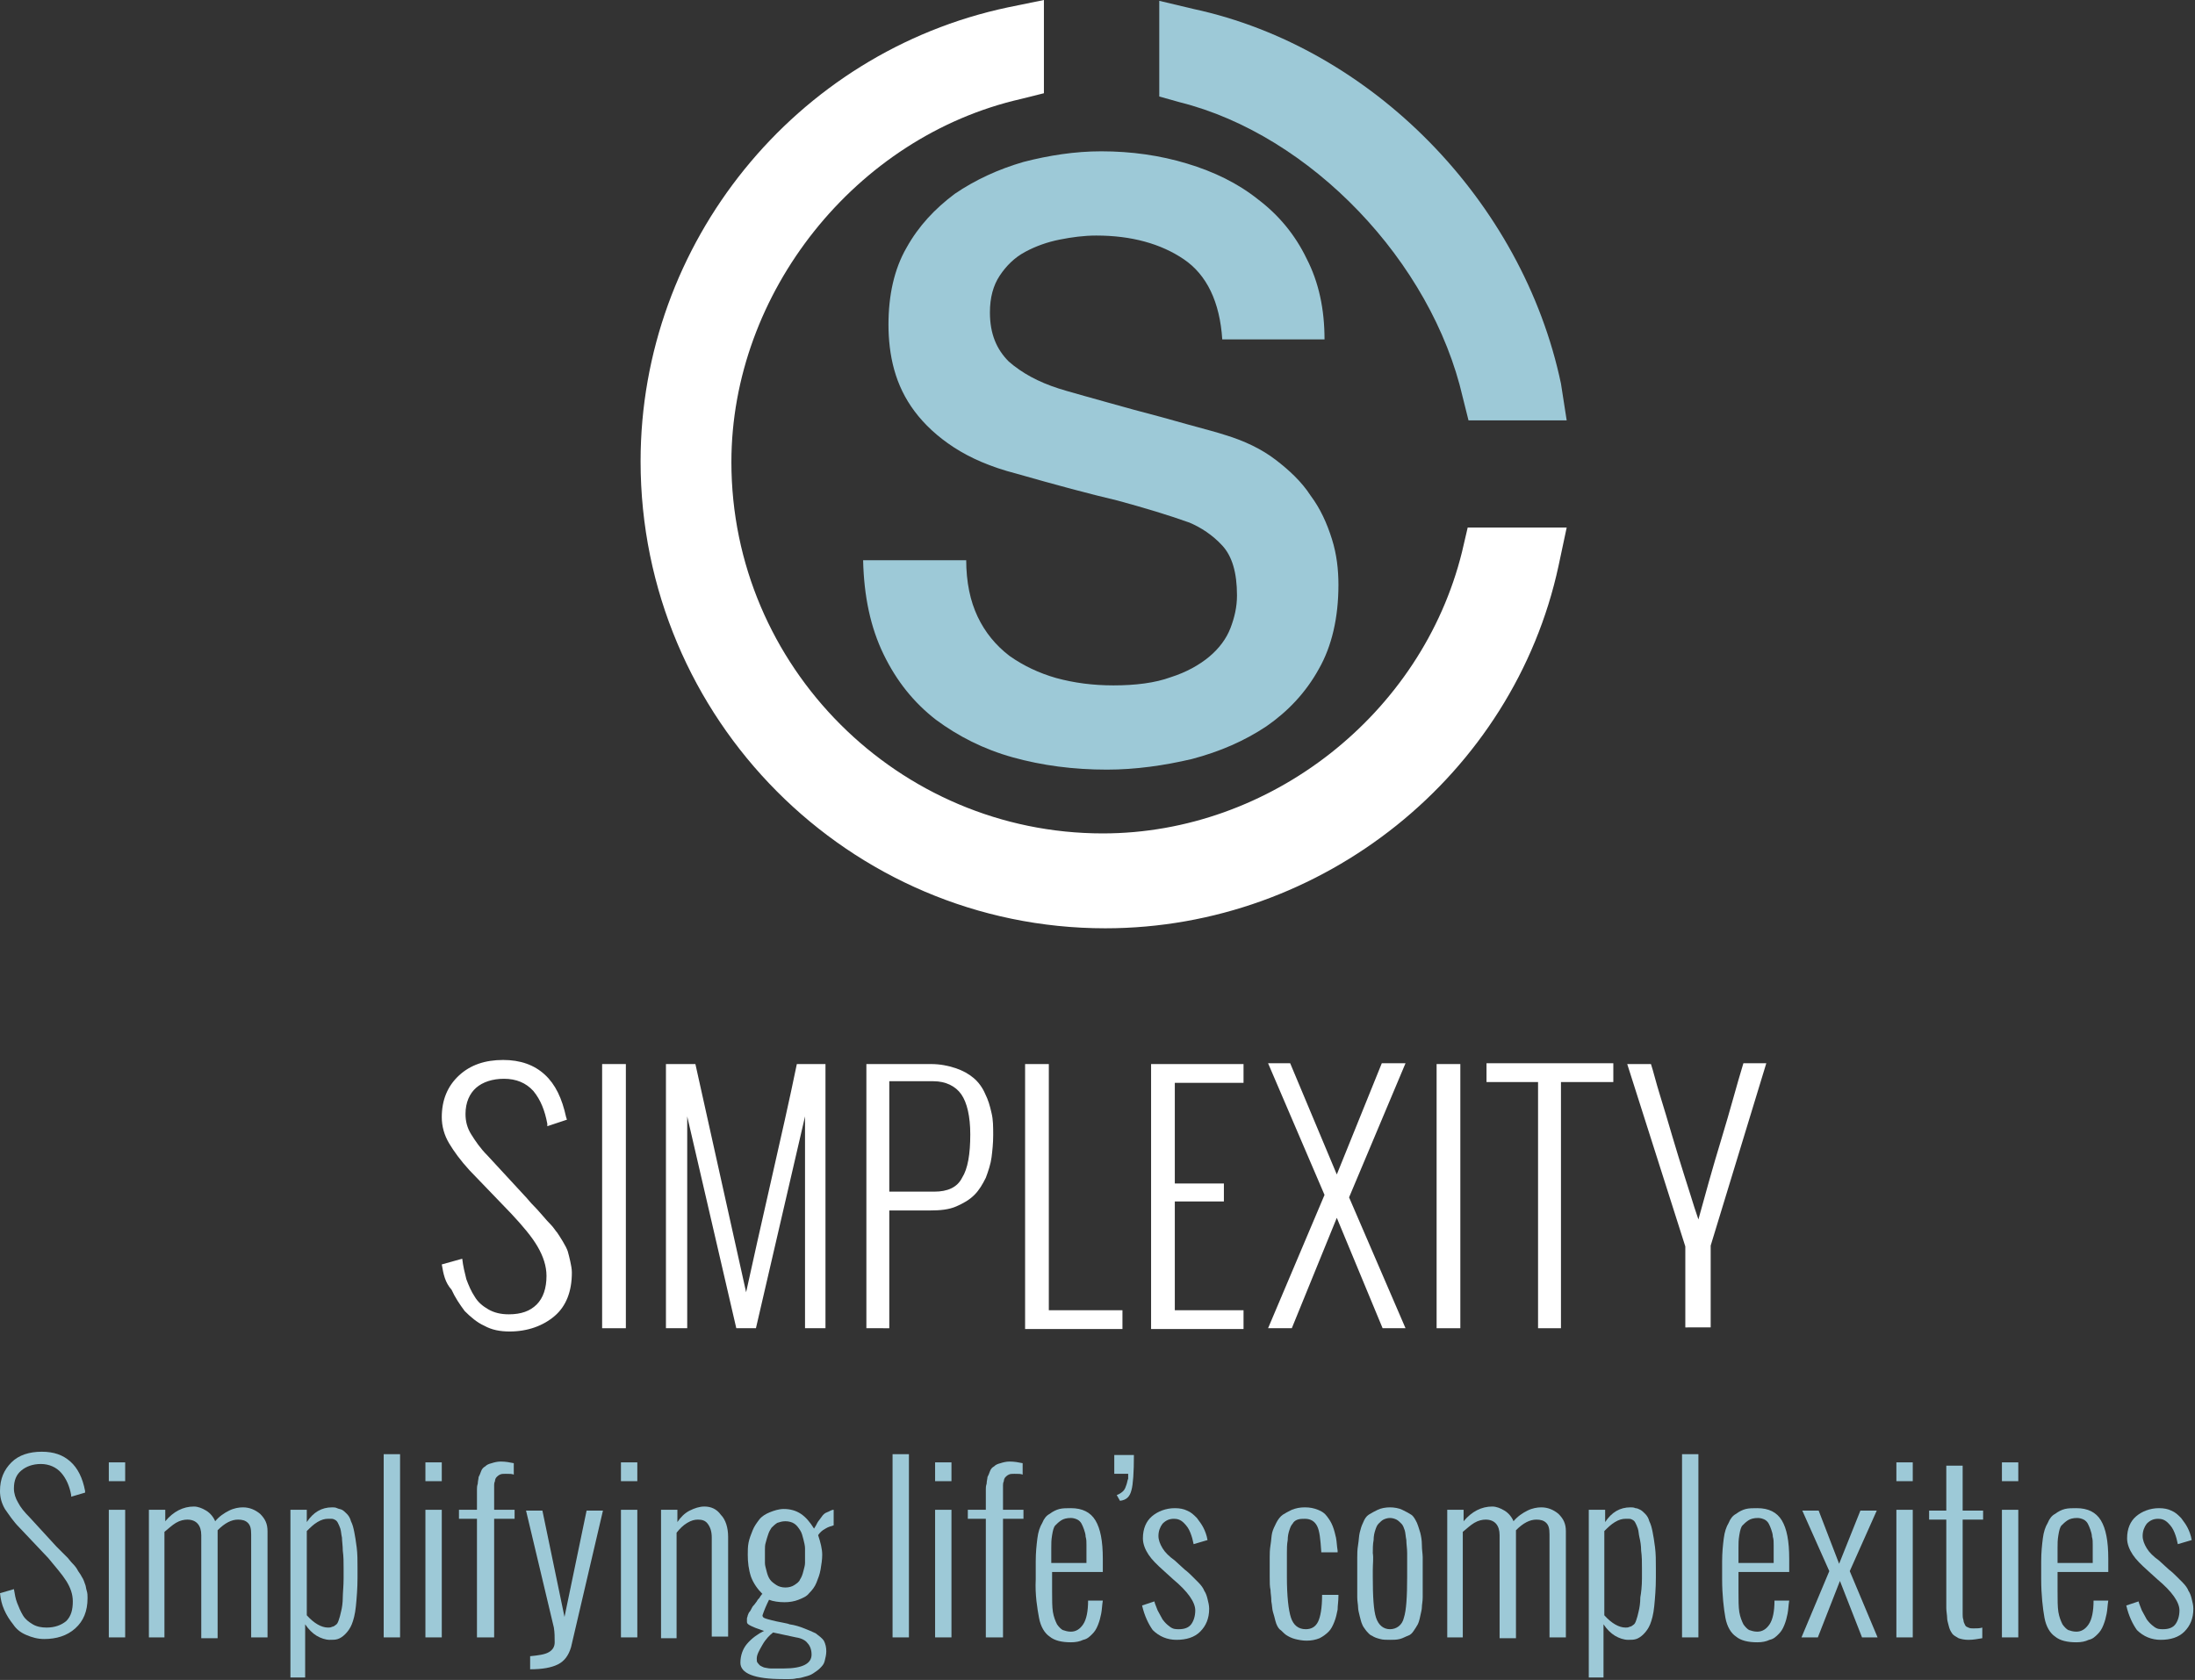 <?xml version="1.0" encoding="utf-8"?>
<!-- Generator: Adobe Illustrator 18.1.1, SVG Export Plug-In . SVG Version: 6.00 Build 0)  -->
<svg version="1.1" id="Layer_1" xmlns="http://www.w3.org/2000/svg" xmlns:xlink="http://www.w3.org/1999/xlink" x="0px" y="0px"
	 viewBox="0 0 268.3 205.4" enable-background="new 0 0 268.3 205.4" xml:space="preserve">
<rect x="0" y="0" width="268.3" height="205.4" fill="#333333" stroke="none"/>
<g>
	<g>
		<g>
			<path fill="#9DC9D7" d="M118.1,68.4c0,2.8,0.5,5.1,1.4,7c0.9,1.9,2.2,3.5,3.9,4.8c1.7,1.2,3.6,2.1,5.7,2.7c2.2,0.6,4.5,0.9,7,0.9
				c2.7,0,5.1-0.3,7-1c1.9-0.6,3.5-1.5,4.7-2.5c1.2-1,2.1-2.2,2.6-3.5c0.5-1.3,0.8-2.6,0.8-4c0-2.8-0.6-4.8-1.8-6.1
				c-1.2-1.3-2.6-2.2-4-2.8c-2.5-0.9-5.5-1.8-8.8-2.7c-3.4-0.8-7.5-1.9-12.4-3.3c-3.1-0.8-5.6-1.9-7.6-3.2c-2-1.3-3.6-2.8-4.8-4.4
				c-1.2-1.6-2-3.3-2.5-5.1c-0.5-1.8-0.7-3.7-0.7-5.5c0-3.6,0.7-6.8,2.2-9.4c1.5-2.7,3.5-4.8,5.9-6.6c2.5-1.7,5.3-3,8.4-3.9
				c3.1-0.8,6.3-1.3,9.5-1.3c3.7,0,7.2,0.5,10.5,1.5c3.3,1,6.2,2.4,8.7,4.4c2.5,1.9,4.5,4.3,5.9,7.2c1.5,2.9,2.2,6.2,2.2,9.9h-12.5
				c-0.3-4.6-1.9-7.9-4.7-9.8c-2.8-1.9-6.4-2.9-10.7-2.9c-1.5,0-3,0.2-4.5,0.5c-1.5,0.3-2.9,0.8-4.2,1.5c-1.3,0.7-2.3,1.7-3.1,2.9
				c-0.8,1.2-1.2,2.7-1.2,4.5c0,2.6,0.8,4.5,2.3,6c1.6,1.4,3.6,2.5,6.1,3.3c0.3,0.1,1.3,0.4,3.1,0.9c1.8,0.5,3.9,1.1,6.1,1.7
				c2.3,0.6,4.5,1.2,6.6,1.8c2.2,0.6,3.7,1,4.6,1.3c2.3,0.7,4.4,1.7,6.1,3c1.7,1.3,3.2,2.7,4.3,4.4c1.2,1.6,2,3.4,2.6,5.3
				c0.6,1.9,0.8,3.8,0.8,5.6c0,4-0.8,7.5-2.4,10.3c-1.6,2.9-3.8,5.2-6.4,7c-2.7,1.8-5.7,3.1-9.1,4c-3.4,0.8-6.9,1.3-10.4,1.3
				c-4.1,0-7.9-0.5-11.5-1.5c-3.6-1-6.7-2.6-9.4-4.6c-2.7-2.1-4.8-4.7-6.4-8c-1.6-3.3-2.4-7.1-2.5-11.5H118.1z"/>
		</g>
		<g>
			<path fill="#9DC9D7" d="M191.5,51.4h-12l-0.7-2.8c-3.8-16.6-18.6-32.1-34.6-36.1l-2.5-0.7V0.1l4.2,1
				c21.8,4.7,40.2,23.5,44.9,45.8L191.5,51.4z"/>
		</g>
		<g>
			<path fill="#FFFFFF" d="M135.1,113.5c-31.3,0-56.8-25.6-56.8-57.1c0-26.7,18.9-50,44.9-55.5l4.4-0.9v11.4l-2.8,0.7
				c-20.2,4.6-35.4,23.7-35.4,44.4c0,25,20.4,45.4,45.4,45.4c20.5,0,39-14.6,43.9-34.4l0.7-3h12.1l-1,4.7
				C185,94.7,161.7,113.5,135.1,113.5z"/>
		</g>
	</g>
	<g>
		<path fill="#FFFFFF" d="M54,154.6l2.5-0.7c0.1,0.9,0.3,1.7,0.5,2.5c0.3,0.8,0.6,1.5,1,2.1c0.4,0.7,1,1.2,1.7,1.6
			c0.7,0.4,1.5,0.6,2.5,0.6c1.5,0,2.6-0.4,3.4-1.2s1.2-2,1.2-3.5c0-1.2-0.4-2.4-1.1-3.6c-0.7-1.2-1.8-2.5-3.2-4l-5.1-5.3
			c-1.1-1.2-1.9-2.3-2.5-3.3c-0.6-1-0.9-2.1-0.9-3.2c0-2.1,0.7-3.8,2.1-5.1c1.4-1.3,3.2-1.9,5.4-1.9c2.1,0,3.8,0.6,5.1,1.8
			c1.3,1.2,2.1,2.9,2.6,5.2l0.1,0.3l-2.4,0.8l0-0.3c-0.3-1.6-0.8-2.9-1.7-4c-0.9-1-2.1-1.5-3.6-1.5c-1.4,0-2.6,0.4-3.4,1.1
			c-0.8,0.7-1.3,1.8-1.3,3.2c0,0.9,0.2,1.7,0.7,2.5c0.5,0.8,1.1,1.7,2,2.6l4.8,5.2c0.1,0.1,0.4,0.5,0.9,1s0.8,0.9,1,1.1
			c0.2,0.2,0.4,0.5,0.9,1s0.7,0.9,0.9,1.1c0.2,0.3,0.4,0.6,0.7,1.1c0.3,0.5,0.5,0.9,0.6,1.2s0.2,0.8,0.3,1.2
			c0.1,0.5,0.2,0.9,0.2,1.4c0,2.3-0.7,4.1-2.1,5.3s-3.3,1.9-5.5,1.9c-1.2,0-2.2-0.2-3.1-0.7c-0.9-0.4-1.7-1.1-2.4-1.8
			c-0.6-0.8-1.2-1.7-1.6-2.6C54.4,156.8,54.2,155.8,54,154.6z"/>
		<path fill="#FFFFFF" d="M73.6,162.4v-32.3h2.9v32.3H73.6z"/>
		<path fill="#FFFFFF" d="M81.4,162.4v-32.3H85l6.2,27.9c0.8-3.7,1.8-8.1,3-13.4s2.3-10.1,3.2-14.5h3.5v32.3h-2.5v-25.9l-6,25.9H90
			l-6-25.9v25.9H81.4z"/>
		<path fill="#FFFFFF" d="M105.9,162.4v-32.3h7.9c1.1,0,2.1,0.2,3,0.5c0.9,0.3,1.6,0.7,2.2,1.2c0.6,0.5,1.1,1.2,1.4,1.9
			c0.4,0.8,0.6,1.5,0.8,2.4c0.2,0.8,0.2,1.7,0.2,2.7c0,1-0.1,1.9-0.2,2.7c-0.1,0.8-0.4,1.7-0.7,2.5c-0.4,0.8-0.8,1.5-1.4,2.1
			s-1.3,1-2.2,1.4c-0.9,0.4-2,0.5-3.2,0.5h-5v14.4H105.9z M108.8,145.7l5.4,0c1.6,0,2.8-0.5,3.4-1.7c0.7-1.1,1-2.9,1-5.3
			c0-2.2-0.4-3.9-1.1-4.9s-1.9-1.6-3.4-1.6h-5.4V145.7z"/>
		<path fill="#FFFFFF" d="M125.3,162.4v-32.3h2.9v30.1h9v2.3H125.3z"/>
		<path fill="#FFFFFF" d="M140.7,162.4v-32.3H152v2.3h-8.4v12.3h6v2.2h-6v13.3h8.4v2.3H140.7z"/>
		<path fill="#FFFFFF" d="M155,162.4l6.9-16.3l-6.9-16.1h2.7l5.7,13.6l5.5-13.6h2.9l-6.9,16.4l6.9,16H169l-5.6-13.5l-5.5,13.5H155z"
			/>
		<path fill="#FFFFFF" d="M175.6,162.4v-32.3h2.9v32.3H175.6z"/>
		<path fill="#FFFFFF" d="M188,162.4v-30.1h-6.3v-2.3h15.5v2.3h-6.4v30.1H188z"/>
		<path fill="#FFFFFF" d="M206,162.4v-10l-7.1-22.3h2.9c0.3,0.9,0.6,2.2,1.1,3.8c0.5,1.6,1,3.3,1.5,5c0.5,1.7,1,3.3,1.5,4.9
			c0.5,1.6,0.9,2.8,1.2,3.8l0.5,1.5c0.8-2.9,1.7-6.2,2.8-9.8c1.1-3.6,1.9-6.7,2.7-9.3h2.8l-6.8,22.3v10H206z"/>
	</g>
	<g>
		<path fill="#9DC9D7" d="M0,194.8l1.7-0.5c0.1,0.6,0.2,1.2,0.4,1.7c0.2,0.5,0.4,1,0.7,1.5c0.3,0.5,0.7,0.8,1.2,1.1
			c0.5,0.3,1.1,0.4,1.7,0.4c1,0,1.8-0.3,2.4-0.8c0.6-0.6,0.8-1.4,0.8-2.4c0-0.9-0.3-1.7-0.8-2.5c-0.5-0.8-1.3-1.7-2.2-2.8l-3.5-3.7
			c-0.8-0.8-1.3-1.6-1.8-2.3c-0.4-0.7-0.6-1.4-0.6-2.2c0-1.5,0.5-2.6,1.4-3.5s2.2-1.3,3.7-1.3c1.5,0,2.6,0.4,3.5,1.2
			c0.9,0.8,1.5,2,1.8,3.6l0,0.2l-1.7,0.5l0-0.2c-0.2-1.1-0.6-2-1.2-2.7c-0.6-0.7-1.5-1.1-2.5-1.1c-1,0-1.8,0.3-2.4,0.8
			c-0.6,0.5-0.9,1.2-0.9,2.2c0,0.6,0.2,1.2,0.5,1.7c0.3,0.6,0.8,1.2,1.4,1.8l3.3,3.6c0.1,0.1,0.3,0.3,0.7,0.7s0.6,0.6,0.7,0.7
			c0.1,0.1,0.3,0.4,0.6,0.7s0.5,0.6,0.6,0.8s0.3,0.4,0.5,0.8c0.2,0.3,0.3,0.6,0.4,0.9c0.1,0.2,0.1,0.5,0.2,0.8
			c0.1,0.3,0.1,0.6,0.1,0.9c0,1.6-0.5,2.8-1.5,3.7c-1,0.9-2.3,1.3-3.8,1.3c-0.8,0-1.5-0.2-2.2-0.5c-0.7-0.3-1.2-0.7-1.6-1.3
			c-0.4-0.5-0.8-1.1-1.1-1.8S0.1,195.6,0,194.8z"/>
		<path fill="#9DC9D7" d="M13.3,181.1v-2.3h2v2.3H13.3z M13.3,200.2v-15.6h2v15.6H13.3z"/>
		<path fill="#9DC9D7" d="M18.2,200.2v-15.6h2v1.4c1-1.2,2.2-1.8,3.5-1.8c0.5,0,1,0.2,1.5,0.5s0.9,0.8,1.1,1.3
			c0.5-0.6,1.1-1,1.7-1.3c0.6-0.3,1.2-0.4,1.7-0.4c0.8,0,1.5,0.3,2.1,0.8c0.6,0.6,0.9,1.2,0.9,2.1v13h-2v-12.6
			c0-0.7-0.1-1.1-0.4-1.4c-0.3-0.3-0.7-0.4-1.2-0.4c-0.8,0-1.6,0.4-2.5,1.3v13.2h-2v-12.6c0-1.2-0.6-1.9-1.7-1.9
			c-0.4,0-0.9,0.1-1.4,0.4c-0.5,0.3-0.9,0.7-1.4,1.1v12.9H18.2z"/>
		<path fill="#9DC9D7" d="M35.5,205.2v-20.6h2v1.5c0.8-1.2,1.8-1.8,3.1-1.8c0.2,0,0.4,0,0.6,0.1s0.4,0.1,0.6,0.2
			c0.2,0.1,0.4,0.3,0.6,0.5c0.2,0.2,0.4,0.5,0.5,0.9c0.2,0.4,0.3,0.8,0.4,1.3c0.1,0.5,0.2,1.1,0.3,1.9s0.1,1.6,0.1,2.5v1.2
			c0,1.3-0.1,2.5-0.2,3.5c-0.1,1-0.3,1.7-0.5,2.2c-0.2,0.5-0.5,0.9-0.8,1.2c-0.3,0.3-0.6,0.5-0.9,0.6c-0.3,0.1-0.6,0.1-1,0.1
			c-0.5,0-1.1-0.2-1.6-0.5s-1-0.8-1.4-1.4v6.5H35.5z M42,193v-1.2c0-0.8,0-1.5-0.1-2.2c0-0.6-0.1-1.2-0.1-1.6
			c-0.1-0.4-0.1-0.8-0.2-1.1s-0.2-0.5-0.3-0.7c-0.1-0.2-0.2-0.3-0.4-0.4s-0.3-0.1-0.4-0.1c-0.1,0-0.2,0-0.4,0
			c-0.4,0-0.8,0.1-1.3,0.4c-0.5,0.3-0.9,0.7-1.3,1.1v10.3c0.9,1,1.8,1.5,2.6,1.5c0.2,0,0.3,0,0.5-0.1c0.1,0,0.3-0.1,0.4-0.2
			c0.2-0.1,0.3-0.3,0.4-0.6c0.1-0.3,0.2-0.6,0.3-1.1c0.1-0.4,0.2-1,0.2-1.7C41.9,194.8,42,193.9,42,193z"/>
		<path fill="#9DC9D7" d="M46.9,200.2v-22.4h2v22.4H46.9z"/>
		<path fill="#9DC9D7" d="M52,181.1v-2.3h2v2.3H52z M52,200.2v-15.6h2v15.6H52z"/>
		<path fill="#9DC9D7" d="M58.3,200.2v-14.5h-2.2v-1.1h2.2V183c0-0.1,0-0.1,0-0.2c0-0.3,0-0.5,0-0.7c0-0.2,0-0.4,0.1-0.7
			c0-0.3,0.1-0.6,0.1-0.8c0.1-0.2,0.2-0.4,0.3-0.7s0.3-0.5,0.5-0.6c0.2-0.2,0.4-0.3,0.8-0.4c0.3-0.1,0.7-0.2,1.1-0.2
			c0.6,0,1.1,0.1,1.6,0.2v1.4c-0.2-0.1-0.5-0.1-1-0.1c-0.3,0-0.5,0-0.7,0.1c-0.2,0.1-0.3,0.2-0.4,0.3c-0.1,0.1-0.2,0.3-0.2,0.5
			c-0.1,0.2-0.1,0.4-0.1,0.5c0,0.1,0,0.3,0,0.6c0,0,0,0.1,0,0.1v2.3h2.5v1.1h-2.5v14.5H58.3z"/>
		<path fill="#9DC9D7" d="M64.8,204.1v-1.6c1-0.1,1.8-0.2,2.3-0.5s0.7-0.7,0.7-1.2c0-0.6,0-1.2-0.1-1.8l-3.4-14.3h2l2.7,13l2.7-13h2
			l-3.9,16.7c-0.3,1-0.8,1.7-1.6,2.1S66.3,204.1,64.8,204.1L64.8,204.1z"/>
		<path fill="#9DC9D7" d="M75.9,181.1v-2.3h2v2.3H75.9z M75.9,200.2v-15.6h2v15.6H75.9z"/>
		<path fill="#9DC9D7" d="M80.8,200.2v-15.6h2v1.5c0.4-0.6,0.9-1.1,1.5-1.4s1.2-0.5,1.8-0.5c0.8,0,1.5,0.3,2,1
			c0.6,0.6,0.9,1.6,0.9,2.7v12.2h-2V188c0-0.8-0.2-1.3-0.5-1.7c-0.3-0.4-0.7-0.5-1.2-0.5c-0.4,0-0.8,0.1-1.3,0.4
			c-0.5,0.3-0.9,0.7-1.3,1.2v12.9H80.8z"/>
		<path fill="#9DC9D7" d="M93.2,197.5c0,0.2,0.1,0.3,0.4,0.4s1,0.3,2.1,0.5c0.4,0.1,0.6,0.1,0.8,0.2c0.7,0.1,1.3,0.3,1.8,0.5
			s1,0.4,1.4,0.6c0.4,0.3,0.8,0.6,1,0.9c0.2,0.4,0.3,0.8,0.3,1.3c0,0.4-0.1,0.8-0.2,1.2c-0.1,0.4-0.3,0.6-0.6,0.9
			c-0.2,0.2-0.5,0.4-0.8,0.6c-0.3,0.2-0.6,0.3-1,0.4c-0.3,0.1-0.7,0.2-1,0.2c-0.4,0.1-0.7,0.1-0.9,0.1c-0.3,0-0.5,0-0.8,0
			c-3.5,0-5.2-0.7-5.2-2c0-0.9,0.3-1.7,0.8-2.3c0.6-0.7,1.3-1.2,2.1-1.6c-0.1,0-0.3-0.1-0.6-0.2c-0.3-0.1-0.6-0.2-1-0.4
			c-0.4-0.2-0.5-0.3-0.5-0.5c0-0.1,0-0.2,0-0.4c0-0.1,0.1-0.3,0.1-0.4c0.1-0.2,0.1-0.3,0.2-0.4c0.1-0.1,0.2-0.3,0.3-0.5
			c0.1-0.2,0.2-0.3,0.3-0.4s0.2-0.3,0.3-0.4c0.1-0.2,0.2-0.3,0.3-0.4s0.1-0.2,0.2-0.3s0.1-0.2,0.2-0.2c-0.6-0.6-1.1-1.3-1.4-2.1
			c-0.3-0.9-0.4-1.8-0.4-2.7c0-0.5,0-1,0.1-1.5s0.3-1,0.5-1.5c0.2-0.5,0.5-0.9,0.8-1.3s0.8-0.7,1.3-0.9c0.5-0.2,1.1-0.4,1.7-0.4
			c0.8,0,1.5,0.2,2.1,0.6c0.6,0.4,1.1,1,1.6,1.8c0.2-0.3,0.3-0.5,0.4-0.7c0.1-0.2,0.3-0.4,0.5-0.7c0.2-0.3,0.4-0.5,0.7-0.6
			s0.5-0.3,0.8-0.3v1.9c-0.3,0.1-0.7,0.2-1,0.4c-0.4,0.2-0.7,0.5-0.9,0.8c0.3,0.9,0.5,1.7,0.5,2.4c0,0.6-0.1,1.2-0.2,1.8
			c-0.1,0.6-0.3,1.1-0.5,1.6c-0.2,0.5-0.5,0.9-0.9,1.3c-0.3,0.4-0.8,0.6-1.3,0.8s-1.1,0.3-1.7,0.3c-0.7,0-1.4-0.1-1.9-0.3
			C93.7,196.2,93.4,196.9,93.2,197.5z M97.3,200.2l-2.8-0.6c-0.4,0.3-0.9,0.8-1.3,1.5c-0.4,0.7-0.7,1.2-0.7,1.7c0,0.2,0,0.4,0.1,0.5
			c0.1,0.1,0.2,0.3,0.4,0.4c0.2,0.1,0.4,0.2,0.5,0.2s0.4,0.1,0.7,0.1s0.5,0,0.7,0s0.4,0,0.7,0c0.1,0,0.1,0,0.2,0
			c2.3,0,3.4-0.6,3.4-1.7c0-0.6-0.2-1.1-0.5-1.4C98.5,200.6,98,200.3,97.3,200.2z M94.9,193.8c0.3,0.2,0.7,0.3,1.1,0.3
			s0.8-0.1,1.1-0.3c0.3-0.2,0.6-0.4,0.7-0.7c0.2-0.3,0.3-0.6,0.4-1c0.1-0.4,0.2-0.7,0.2-1s0-0.6,0-0.9c0-0.3,0-0.6,0-0.9
			s-0.1-0.7-0.2-1.1c-0.1-0.4-0.2-0.8-0.4-1.1s-0.4-0.6-0.7-0.8s-0.7-0.3-1.1-0.3c-0.4,0-0.7,0.1-1,0.2c-0.3,0.2-0.5,0.4-0.7,0.6
			c-0.2,0.3-0.3,0.5-0.4,0.8c-0.1,0.3-0.2,0.6-0.3,1c-0.1,0.3-0.1,0.6-0.1,0.9c0,0.3,0,0.5,0,0.7c0,0.3,0,0.6,0,0.9
			c0,0.3,0.1,0.6,0.2,1s0.2,0.7,0.4,1C94.3,193.4,94.6,193.6,94.9,193.8z"/>
		<path fill="#9DC9D7" d="M109.1,200.2v-22.4h2v22.4H109.1z"/>
		<path fill="#9DC9D7" d="M114.3,181.1v-2.3h2v2.3H114.3z M114.3,200.2v-15.6h2v15.6H114.3z"/>
		<path fill="#9DC9D7" d="M120.5,200.2v-14.5h-2.2v-1.1h2.2V183c0-0.1,0-0.1,0-0.2c0-0.3,0-0.5,0-0.7c0-0.2,0-0.4,0.1-0.7
			c0-0.3,0.1-0.6,0.1-0.8c0.1-0.2,0.2-0.4,0.3-0.7s0.3-0.5,0.5-0.6c0.2-0.2,0.4-0.3,0.8-0.4c0.3-0.1,0.7-0.2,1.1-0.2
			c0.6,0,1.1,0.1,1.6,0.2v1.4c-0.2-0.1-0.5-0.1-1-0.1c-0.3,0-0.5,0-0.7,0.1s-0.3,0.2-0.4,0.3c-0.1,0.1-0.2,0.3-0.2,0.5
			c-0.1,0.2-0.1,0.4-0.1,0.5c0,0.1,0,0.3,0,0.6c0,0,0,0.1,0,0.1v2.3h2.5v1.1h-2.5v14.5H120.5z"/>
		<path fill="#9DC9D7" d="M126.6,193.1v-2.2c0-1.1,0.1-2,0.2-2.8s0.3-1.4,0.6-1.9c0.2-0.5,0.5-0.9,0.9-1.1c0.4-0.3,0.8-0.5,1.2-0.6
			c0.4-0.1,0.9-0.1,1.4-0.1c1.4,0,2.4,0.5,3,1.5c0.6,1,0.9,2.5,0.9,4.7c0,0.7,0,1.2,0,1.6h-6.2v2.4c0,1,0,1.9,0.1,2.5
			s0.3,1.1,0.5,1.5c0.2,0.3,0.5,0.6,0.7,0.7c0.3,0.1,0.6,0.2,1,0.2c0.6,0,1.1-0.3,1.5-0.9c0.4-0.6,0.6-1.6,0.6-2.9h1.8
			c-0.1,0.6-0.1,1.1-0.2,1.6s-0.2,0.9-0.4,1.4s-0.4,0.8-0.7,1.1s-0.6,0.6-1.1,0.7c-0.4,0.2-0.9,0.3-1.5,0.3c-1.1,0-2-0.2-2.6-0.7
			c-0.6-0.4-1.1-1.2-1.3-2.3S126.5,195,126.6,193.1z M128.5,191.1h4.3c0-0.3,0-0.7,0-1.1s0-0.7,0-1.1c0-0.4,0-0.7-0.1-1
			c0-0.3-0.1-0.6-0.2-0.9c-0.1-0.3-0.2-0.5-0.3-0.7c-0.1-0.2-0.3-0.4-0.5-0.5s-0.5-0.2-0.8-0.2c-0.5,0-0.9,0.1-1.2,0.3
			c-0.3,0.2-0.5,0.4-0.7,0.6s-0.3,0.6-0.4,1.2c-0.1,0.6-0.1,1-0.1,1.5C128.5,189.6,128.5,190.2,128.5,191.1z"/>
		<path fill="#9DC9D7" d="M136.9,183.5l-0.4-0.7c0.3-0.1,0.6-0.3,0.8-0.5s0.3-0.5,0.4-0.8c0.1-0.3,0.1-0.5,0.2-0.7
			c0-0.2,0-0.4,0-0.6h-1.7v-2.3h2.4c0,2.1-0.1,3.6-0.3,4.3C138.1,183,137.7,183.4,136.9,183.5z"/>
		<path fill="#9DC9D7" d="M139.6,196.3l1.5-0.5c0.1,0.4,0.3,0.8,0.4,1.1c0.2,0.4,0.4,0.7,0.6,1.1c0.3,0.4,0.5,0.6,0.9,0.9
			s0.7,0.3,1.1,0.3c0.7,0,1.2-0.2,1.5-0.6c0.3-0.4,0.5-1,0.5-1.7c0-1-0.9-2.3-2.7-3.8l-1.1-1c-0.9-0.8-1.5-1.4-1.9-2
			c-0.4-0.6-0.7-1.3-0.7-2c0-1.2,0.4-2.1,1.1-2.7c0.7-0.6,1.7-1,2.8-1c0.6,0,1.1,0.1,1.5,0.3c0.5,0.2,0.8,0.5,1.2,0.9
			c0.3,0.4,0.6,0.8,0.8,1.2c0.2,0.4,0.4,0.9,0.5,1.5l-1.7,0.5c-0.1-0.5-0.2-0.9-0.4-1.4s-0.4-0.8-0.8-1.2c-0.4-0.4-0.8-0.5-1.2-0.5
			c-0.6,0-1,0.2-1.4,0.6c-0.3,0.4-0.5,0.9-0.5,1.5c0,0.5,0.2,1,0.5,1.5s0.8,1,1.5,1.5l1.2,1.1c0.4,0.3,0.7,0.6,0.9,0.8
			c0.2,0.2,0.5,0.5,0.8,0.8s0.6,0.7,0.7,1c0.2,0.3,0.3,0.6,0.4,1s0.2,0.8,0.2,1.2c0,1.2-0.4,2.1-1.1,2.8s-1.7,1-2.9,1
			c-1.1,0-2.1-0.4-2.9-1.2C140.4,198.6,139.9,197.6,139.6,196.3z"/>
		<path fill="#9DC9D7" d="M155.2,192.8V192c0-0.7,0-1.2,0-1.6c0-0.4,0-0.9,0.1-1.5s0.1-1.1,0.2-1.5s0.3-0.8,0.5-1.2s0.5-0.8,0.8-1
			s0.7-0.4,1.1-0.6c0.5-0.2,1-0.3,1.6-0.3c0.6,0,1.1,0.1,1.6,0.3c0.5,0.2,0.8,0.4,1.1,0.8s0.5,0.7,0.7,1.2c0.2,0.5,0.3,1,0.4,1.4
			c0.1,0.5,0.1,1,0.2,1.6c0,0,0,0,0,0.1c0,0,0,0.1,0,0.1h-2v-0.1c-0.1-1.5-0.2-2.5-0.5-3.1s-0.8-0.9-1.5-0.9c-0.3,0-0.6,0-0.9,0.1
			s-0.5,0.3-0.6,0.5c-0.2,0.2-0.3,0.5-0.4,0.8c-0.1,0.3-0.2,0.7-0.2,1.2c-0.1,0.5-0.1,1.1-0.1,1.6c0,0.6,0,1.2,0,2.1v0.8
			c0,2.4,0.2,4.1,0.5,5s0.9,1.4,1.8,1.4c0.7,0,1.2-0.3,1.5-0.9c0.3-0.6,0.5-1.7,0.5-3.2V195h2v0.1c0,0.7-0.1,1.2-0.1,1.7
			c-0.1,0.5-0.2,1-0.4,1.5s-0.4,0.9-0.7,1.2c-0.3,0.3-0.7,0.6-1.1,0.8c-0.5,0.2-1,0.3-1.6,0.3c-0.5,0-1-0.1-1.4-0.2
			c-0.4-0.1-0.8-0.3-1.1-0.5c-0.3-0.2-0.5-0.5-0.8-0.7c-0.2-0.2-0.4-0.6-0.5-1s-0.2-0.8-0.3-1.1c-0.1-0.3-0.1-0.8-0.2-1.3
			c0-0.6-0.1-1-0.1-1.4C155.2,194,155.2,193.5,155.2,192.8z"/>
		<path fill="#9DC9D7" d="M165.9,192.8V192c0-0.7,0-1.2,0-1.6c0-0.4,0-0.9,0.1-1.5s0.1-1.1,0.2-1.5s0.2-0.8,0.4-1.2
			c0.2-0.5,0.4-0.8,0.7-1c0.3-0.2,0.7-0.4,1.1-0.6c0.4-0.2,1-0.3,1.5-0.3s1.1,0.1,1.5,0.3c0.4,0.2,0.8,0.4,1.1,0.6s0.5,0.6,0.7,1
			c0.2,0.5,0.3,0.9,0.4,1.2c0.1,0.4,0.2,0.9,0.2,1.5s0.1,1.1,0.1,1.5c0,0.4,0,0.9,0,1.6v0.8c0,0.6,0,1,0,1.3c0,0.3,0,0.7,0,1.2
			c0,0.5-0.1,0.9-0.1,1.2c0,0.3-0.1,0.6-0.2,1.1s-0.2,0.8-0.3,1c-0.1,0.2-0.3,0.5-0.5,0.8c-0.2,0.3-0.4,0.5-0.7,0.6
			c-0.3,0.1-0.6,0.3-1,0.4c-0.4,0.1-0.8,0.1-1.2,0.1s-0.9,0-1.2-0.1c-0.4-0.1-0.7-0.2-1-0.4c-0.3-0.1-0.5-0.4-0.7-0.6
			c-0.2-0.3-0.4-0.5-0.5-0.8c-0.1-0.2-0.2-0.6-0.3-1c-0.1-0.4-0.2-0.8-0.2-1.1c0-0.3-0.1-0.7-0.1-1.2c0-0.5,0-0.9,0-1.2
			C165.9,193.9,165.9,193.4,165.9,192.8z M167.8,192v0.8c0,2.4,0.1,4.1,0.4,5c0.3,0.9,0.9,1.4,1.7,1.4s1.5-0.5,1.7-1.4
			c0.3-0.9,0.4-2.6,0.4-5V192c0-0.8,0-1.5,0-2.1c0-0.6-0.1-1.1-0.1-1.6c-0.1-0.5-0.1-0.9-0.2-1.2c-0.1-0.3-0.2-0.6-0.4-0.8
			c-0.2-0.2-0.4-0.4-0.6-0.5c-0.2-0.1-0.5-0.2-0.8-0.2s-0.6,0.1-0.8,0.2s-0.4,0.3-0.6,0.5c-0.2,0.2-0.3,0.5-0.4,0.8
			c-0.1,0.3-0.2,0.7-0.2,1.2c-0.1,0.5-0.1,1.1-0.1,1.6C167.9,190.5,167.8,191.2,167.8,192z"/>
		<path fill="#9DC9D7" d="M176.9,200.2v-15.6h2v1.4c1-1.2,2.2-1.8,3.5-1.8c0.5,0,1,0.2,1.5,0.5c0.5,0.3,0.9,0.8,1.1,1.3
			c0.5-0.6,1.1-1,1.7-1.3c0.6-0.3,1.2-0.4,1.7-0.4c0.8,0,1.5,0.3,2.1,0.8c0.6,0.6,0.9,1.2,0.9,2.1v13h-2v-12.6
			c0-0.7-0.1-1.1-0.4-1.4c-0.3-0.3-0.7-0.4-1.2-0.4c-0.8,0-1.6,0.4-2.5,1.3v13.2h-2v-12.6c0-1.2-0.6-1.9-1.7-1.9
			c-0.4,0-0.9,0.1-1.4,0.4s-0.9,0.7-1.4,1.1v12.9H176.9z"/>
		<path fill="#9DC9D7" d="M194.2,205.2v-20.6h2v1.5c0.8-1.2,1.8-1.8,3.1-1.8c0.2,0,0.4,0,0.6,0.1c0.2,0,0.4,0.1,0.6,0.2
			s0.4,0.3,0.6,0.5c0.2,0.2,0.4,0.5,0.5,0.9c0.2,0.4,0.3,0.8,0.4,1.3c0.1,0.5,0.2,1.1,0.3,1.9c0.1,0.8,0.1,1.6,0.1,2.5v1.2
			c0,1.3-0.1,2.5-0.2,3.5c-0.1,1-0.3,1.7-0.5,2.2c-0.2,0.5-0.5,0.9-0.8,1.2c-0.3,0.3-0.6,0.5-0.9,0.6c-0.3,0.1-0.6,0.1-1,0.1
			c-0.5,0-1.1-0.2-1.6-0.5c-0.5-0.3-1-0.8-1.4-1.4v6.5H194.2z M200.7,193v-1.2c0-0.8,0-1.5-0.1-2.2c0-0.6-0.1-1.2-0.2-1.6
			c-0.1-0.4-0.1-0.8-0.2-1.1c-0.1-0.3-0.2-0.5-0.3-0.7c-0.1-0.2-0.2-0.3-0.4-0.4c-0.2-0.1-0.3-0.1-0.4-0.1c-0.1,0-0.2,0-0.4,0
			c-0.4,0-0.8,0.1-1.3,0.4s-0.9,0.7-1.3,1.1v10.3c0.9,1,1.8,1.5,2.6,1.5c0.2,0,0.3,0,0.5-0.1c0.1,0,0.3-0.1,0.4-0.2
			c0.2-0.1,0.3-0.3,0.4-0.6c0.1-0.3,0.2-0.6,0.3-1.1c0.1-0.4,0.2-1,0.2-1.7C200.6,194.8,200.7,193.9,200.7,193z"/>
		<path fill="#9DC9D7" d="M205.6,200.2v-22.4h2v22.4H205.6z"/>
		<path fill="#9DC9D7" d="M210.5,193.1v-2.2c0-1.1,0.1-2,0.2-2.8s0.3-1.4,0.6-1.9c0.2-0.5,0.5-0.9,0.9-1.1c0.4-0.3,0.8-0.5,1.2-0.6
			c0.4-0.1,0.9-0.1,1.4-0.1c1.4,0,2.4,0.5,3,1.5c0.6,1,0.9,2.5,0.9,4.7c0,0.7,0,1.2,0,1.6h-6.2v2.4c0,1,0,1.9,0.1,2.5
			s0.3,1.1,0.5,1.5c0.2,0.3,0.5,0.6,0.7,0.7c0.3,0.1,0.6,0.2,1,0.2c0.6,0,1.1-0.3,1.5-0.9c0.4-0.6,0.6-1.6,0.6-2.9h1.8
			c-0.1,0.6-0.1,1.1-0.2,1.6s-0.2,0.9-0.4,1.4s-0.4,0.8-0.7,1.1s-0.6,0.6-1.1,0.7c-0.4,0.2-0.9,0.3-1.5,0.3c-1.1,0-2-0.2-2.6-0.7
			c-0.6-0.4-1.1-1.2-1.3-2.3S210.5,195,210.5,193.1z M212.5,191.1h4.3c0-0.3,0-0.7,0-1.1s0-0.7,0-1.1c0-0.4,0-0.7-0.1-1
			c0-0.3-0.1-0.6-0.2-0.9c-0.1-0.3-0.2-0.5-0.3-0.7c-0.1-0.2-0.3-0.4-0.5-0.5s-0.5-0.2-0.8-0.2c-0.5,0-0.9,0.1-1.2,0.3
			c-0.3,0.2-0.5,0.4-0.7,0.6s-0.3,0.6-0.4,1.2c-0.1,0.6-0.1,1-0.1,1.5C212.5,189.6,212.5,190.2,212.5,191.1z"/>
		<path fill="#9DC9D7" d="M220.2,200.2l3.4-8.1l-3.3-7.4h2l2.5,6.5l2.6-6.5h2l-3.3,7.4l3.4,8.1h-1.9l-2.7-6.9l-2.7,6.9H220.2z"/>
		<path fill="#9DC9D7" d="M231.8,181.1v-2.3h2v2.3H231.8z M231.8,200.2v-15.6h2v15.6H231.8z"/>
		<path fill="#9DC9D7" d="M237.9,196.6v-10.8h-2.1v-1.1h2.1v-5.5h2v5.5h2.5v1.1h-2.5v10.7c0,0.4,0,0.7,0,0.9c0,0.2,0,0.4,0.1,0.7
			c0,0.2,0.1,0.4,0.2,0.6s0.2,0.2,0.4,0.3c0.2,0.1,0.4,0.1,0.6,0.1c0.4,0,0.8,0,1.1-0.1v1.3c-0.6,0.1-1.1,0.2-1.7,0.2
			c-0.5,0-0.9-0.1-1.2-0.2c-0.3-0.2-0.6-0.3-0.8-0.6s-0.3-0.5-0.4-0.9c-0.1-0.4-0.2-0.7-0.2-1S237.9,197,237.9,196.6z"/>
		<path fill="#9DC9D7" d="M244.7,181.1v-2.3h2v2.3H244.7z M244.7,200.2v-15.6h2v15.6H244.7z"/>
		<path fill="#9DC9D7" d="M249.5,193.1v-2.2c0-1.1,0.1-2,0.2-2.8s0.3-1.4,0.6-1.9c0.2-0.5,0.5-0.9,0.9-1.1c0.4-0.3,0.8-0.5,1.2-0.6
			c0.4-0.1,0.9-0.1,1.4-0.1c1.4,0,2.4,0.5,3,1.5c0.6,1,0.9,2.5,0.9,4.7c0,0.7,0,1.2,0,1.6h-6.2v2.4c0,1,0,1.9,0.1,2.5
			s0.3,1.1,0.5,1.5c0.2,0.3,0.5,0.6,0.7,0.7c0.3,0.1,0.6,0.2,1,0.2c0.6,0,1.1-0.3,1.5-0.9c0.4-0.6,0.6-1.6,0.6-2.9h1.8
			c-0.1,0.6-0.1,1.1-0.2,1.6s-0.2,0.9-0.4,1.4s-0.4,0.8-0.7,1.1s-0.6,0.6-1.1,0.7c-0.4,0.2-0.9,0.3-1.5,0.3c-1.1,0-2-0.2-2.6-0.7
			c-0.6-0.4-1.1-1.2-1.3-2.3S249.5,195,249.5,193.1z M251.5,191.1h4.3c0-0.3,0-0.7,0-1.1s0-0.7,0-1.1c0-0.4,0-0.7-0.1-1
			c0-0.3-0.1-0.6-0.2-0.9c-0.1-0.3-0.2-0.5-0.3-0.7c-0.1-0.2-0.3-0.4-0.5-0.5s-0.5-0.2-0.8-0.2c-0.5,0-0.9,0.1-1.2,0.3
			c-0.3,0.2-0.5,0.4-0.7,0.6s-0.3,0.6-0.4,1.2c-0.1,0.6-0.1,1-0.1,1.5C251.5,189.6,251.5,190.2,251.5,191.1z"/>
		<path fill="#9DC9D7" d="M259.9,196.3l1.5-0.5c0.1,0.4,0.3,0.8,0.4,1.1c0.2,0.4,0.4,0.7,0.6,1.1c0.3,0.4,0.5,0.6,0.9,0.9
			s0.7,0.3,1.1,0.3c0.7,0,1.2-0.2,1.5-0.6c0.3-0.4,0.5-1,0.5-1.7c0-1-0.9-2.3-2.7-3.8l-1.1-1c-0.9-0.8-1.5-1.4-1.9-2
			c-0.4-0.6-0.7-1.3-0.7-2c0-1.2,0.4-2.1,1.1-2.7c0.7-0.6,1.7-1,2.8-1c0.6,0,1.1,0.1,1.5,0.3c0.5,0.2,0.8,0.5,1.2,0.9
			c0.3,0.4,0.6,0.8,0.8,1.2c0.2,0.4,0.4,0.9,0.5,1.5l-1.7,0.5c-0.1-0.5-0.2-0.9-0.4-1.4s-0.4-0.8-0.8-1.2c-0.4-0.4-0.8-0.5-1.2-0.5
			c-0.6,0-1,0.2-1.4,0.6c-0.3,0.4-0.5,0.9-0.5,1.5c0,0.5,0.2,1,0.5,1.5s0.8,1,1.5,1.5l1.2,1.1c0.4,0.3,0.7,0.6,0.9,0.8
			c0.2,0.2,0.5,0.5,0.8,0.8s0.6,0.7,0.7,1c0.2,0.3,0.3,0.6,0.4,1s0.2,0.8,0.2,1.2c0,1.2-0.4,2.1-1.1,2.8s-1.7,1-2.9,1
			c-1.1,0-2.1-0.4-2.9-1.2C260.7,198.6,260.2,197.6,259.9,196.3z"/>
	</g>
</g>
</svg>

